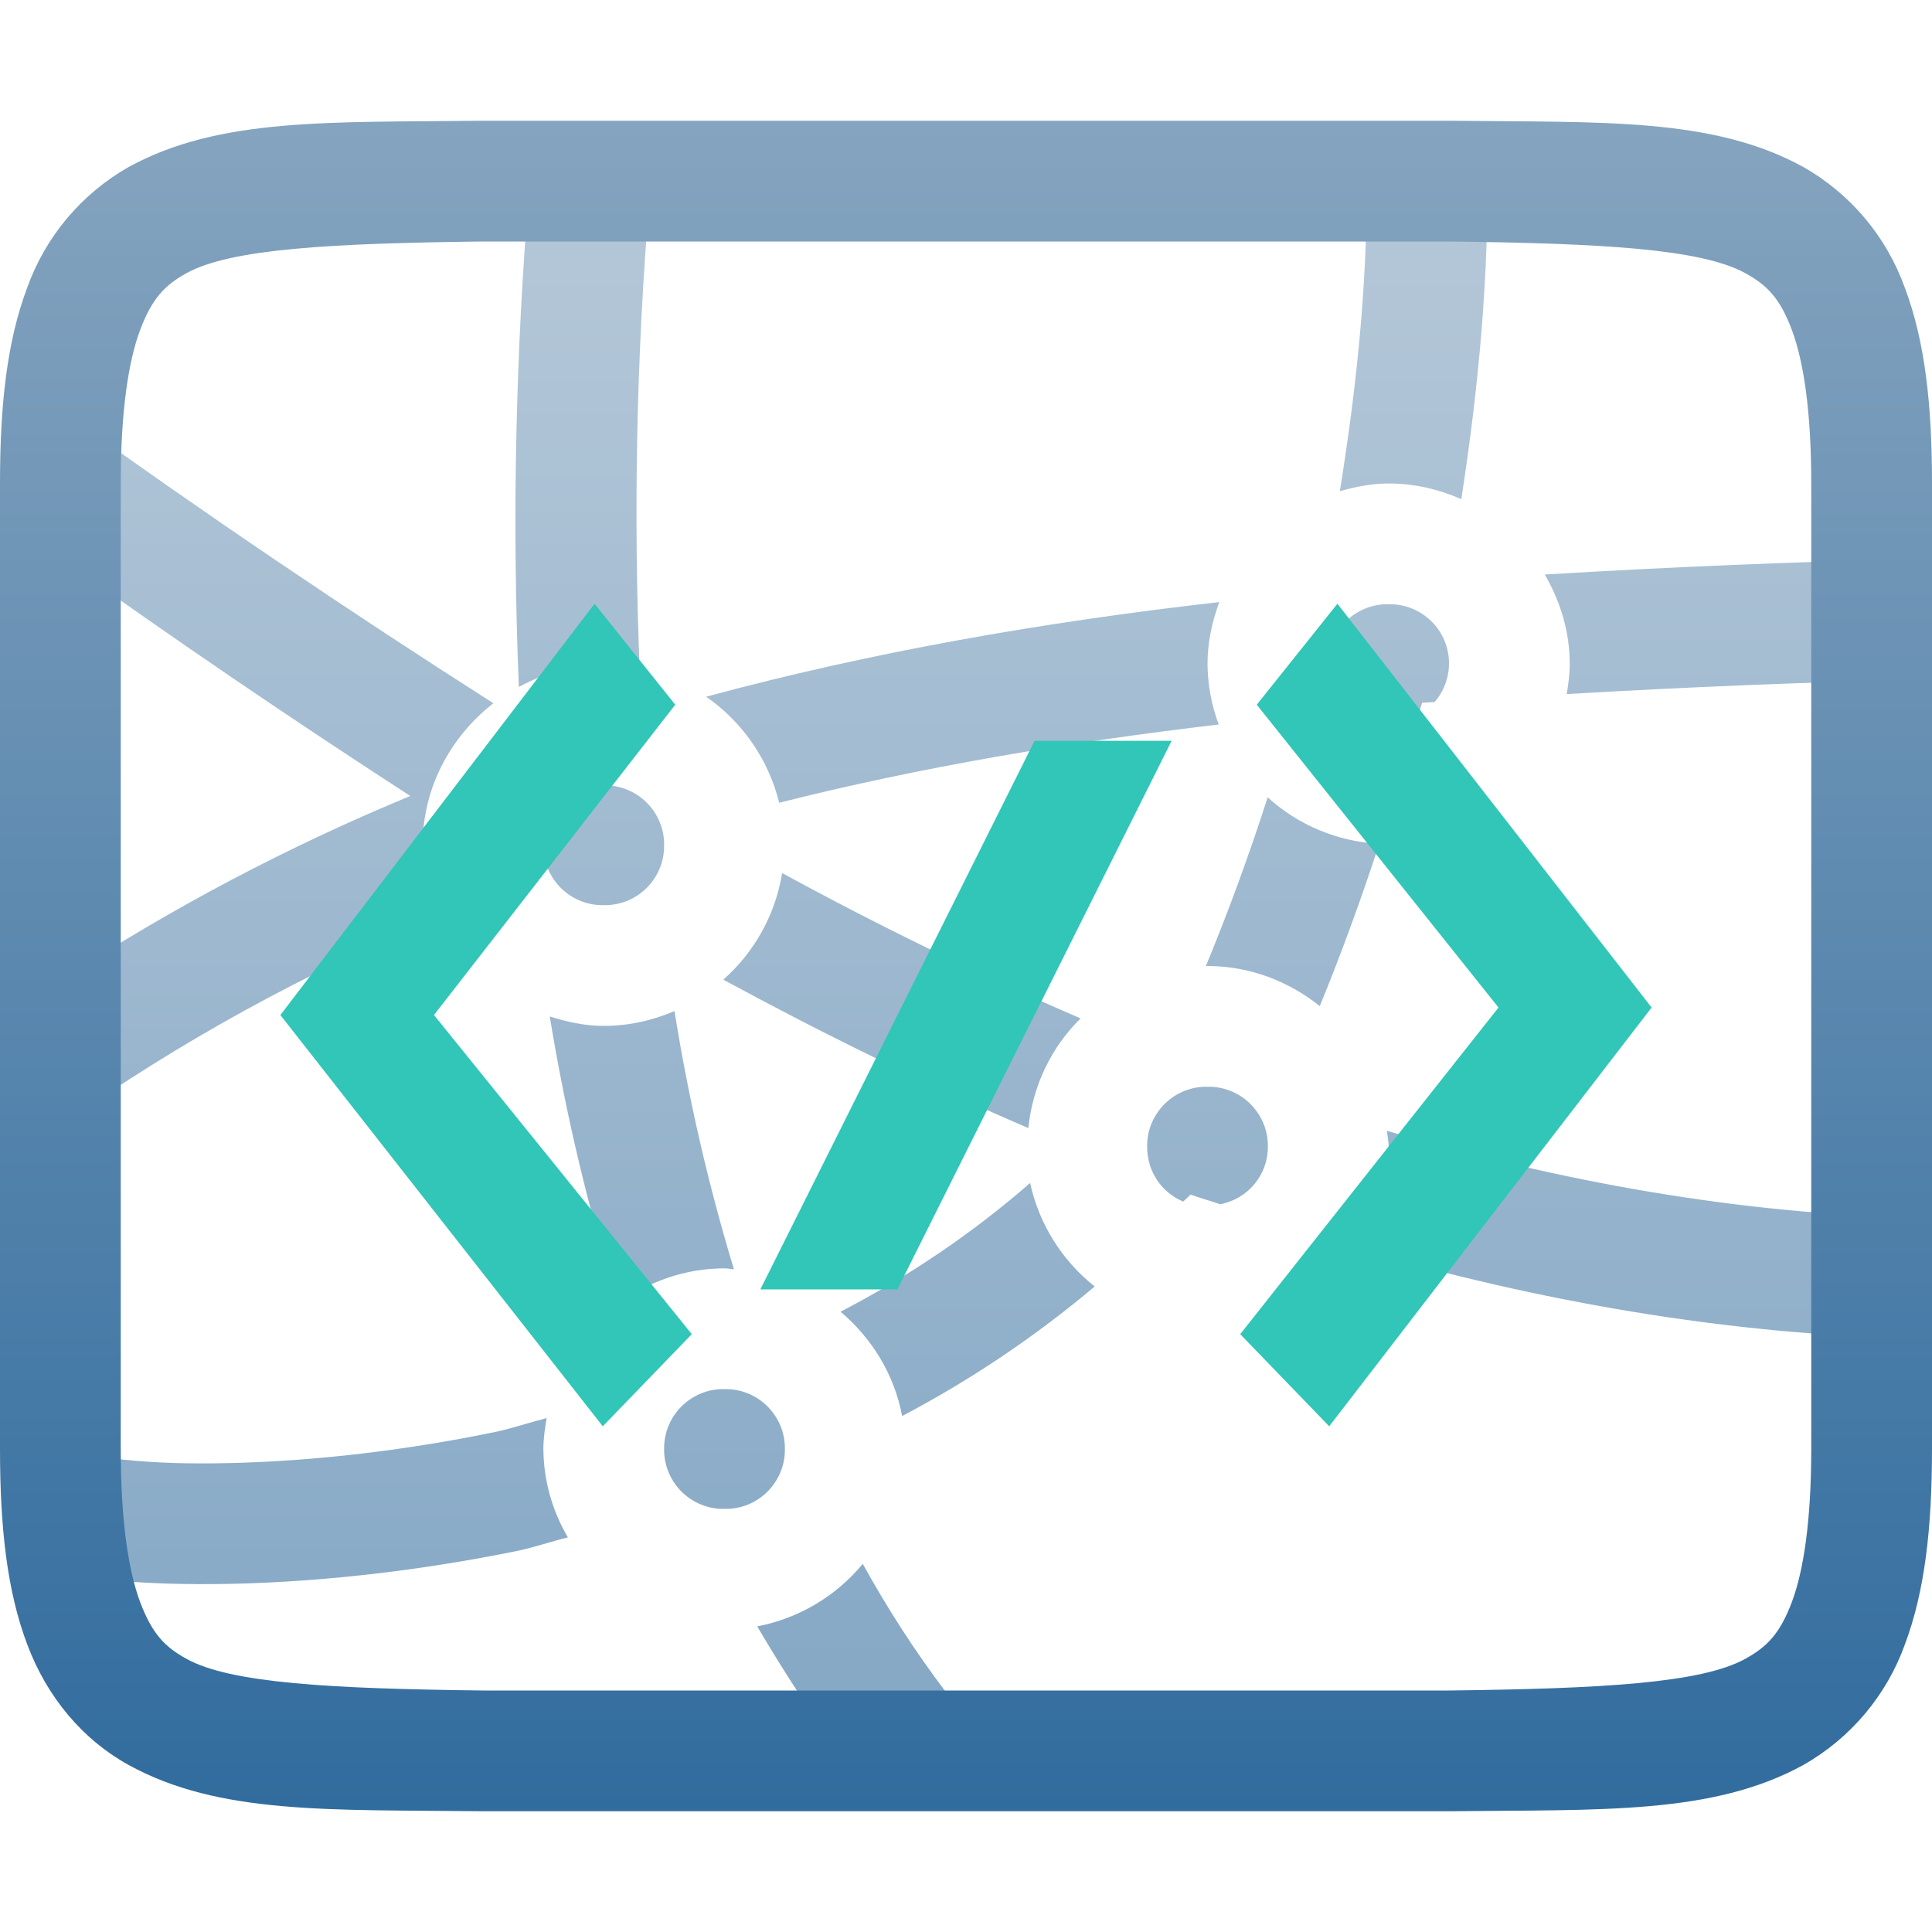 <svg xmlns="http://www.w3.org/2000/svg" width="16" height="16" version="1.1">
 <defs>
   <style id="current-color-scheme" type="text/css">
   .ColorScheme-Text { color: #939597; } .ColorScheme-Highlight { color:#5294e2; }
  </style>
  <linearGradient id="arrongin" x1="0%" x2="0%" y1="0%" y2="100%">
   <stop offset="0%" style="stop-color:#dd9b44; stop-opacity:1"/>
   <stop offset="100%" style="stop-color:#ad6c16; stop-opacity:1"/>
  </linearGradient>
  <linearGradient id="aurora" x1="0%" x2="0%" y1="0%" y2="100%">
   <stop offset="0%" style="stop-color:#09D4DF; stop-opacity:1"/>
   <stop offset="100%" style="stop-color:#9269F4; stop-opacity:1"/>
  </linearGradient>
  <linearGradient id="cyberneon" x1="0%" x2="0%" y1="0%" y2="100%">
    <stop offset="0" style="stop-color:#0abdc6; stop-opacity:1"/>
    <stop offset="1" style="stop-color:#ea00d9; stop-opacity:1"/>
  </linearGradient>
  <linearGradient id="fitdance" x1="0%" x2="0%" y1="0%" y2="100%">
   <stop offset="0%" style="stop-color:#1AD6AB; stop-opacity:1"/>
   <stop offset="100%" style="stop-color:#329DB6; stop-opacity:1"/>
  </linearGradient>
  <linearGradient id="oomox" x1="0%" x2="0%" y1="0%" y2="100%">
   <stop offset="0%" style="stop-color:#85a4bf; stop-opacity:1"/>
   <stop offset="100%" style="stop-color:#316c9e; stop-opacity:1"/>
  </linearGradient>
  <linearGradient id="rainblue" x1="0%" x2="0%" y1="0%" y2="100%">
   <stop offset="0%" style="stop-color:#00F260; stop-opacity:1"/>
   <stop offset="100%" style="stop-color:#0575E6; stop-opacity:1"/>
  </linearGradient>
  <linearGradient id="sunrise" x1="0%" x2="0%" y1="0%" y2="100%">
   <stop offset="0%" style="stop-color: #FF8501; stop-opacity:1"/>
   <stop offset="100%" style="stop-color: #FFCB01; stop-opacity:1"/>
  </linearGradient>
  <linearGradient id="telinkrin" x1="0%" x2="0%" y1="0%" y2="100%">
   <stop offset="0%" style="stop-color: #b2ced6; stop-opacity:1"/>
   <stop offset="100%" style="stop-color: #6da5b7; stop-opacity:1"/>
  </linearGradient>
  <linearGradient id="60spsycho" x1="0%" x2="0%" y1="0%" y2="100%">
   <stop offset="0%" style="stop-color: #df5940; stop-opacity:1"/>
   <stop offset="25%" style="stop-color: #d8d15f; stop-opacity:1"/>
   <stop offset="50%" style="stop-color: #e9882a; stop-opacity:1"/>
   <stop offset="100%" style="stop-color: #279362; stop-opacity:1"/>
  </linearGradient>
  <linearGradient id="90ssummer" x1="0%" x2="0%" y1="0%" y2="100%">
   <stop offset="0%" style="stop-color: #f618c7; stop-opacity:1"/>
   <stop offset="20%" style="stop-color: #94ffab; stop-opacity:1"/>
   <stop offset="50%" style="stop-color: #fbfd54; stop-opacity:1"/>
   <stop offset="100%" style="stop-color: #0f83ae; stop-opacity:1"/>
  </linearGradient>
 </defs>
 <path fill="url(#oomox)" class="ColorScheme-Text" opacity="0.6" fill-rule="evenodd" d="m 12.316,1.297 -1,0.021 c 0.02,0.936 -0.075,1.85 -0.22,2.75 0.13,-0.037 0.263,-0.064 0.404,-0.064 0.214,0 0.416,0.048 0.602,0.13 0.143,-0.928 0.234,-1.871 0.214,-2.837 z M 4.383,1.559 C 4.269,2.933 4.24,4.312 4.297,5.689 4.508,5.575 4.745,5.504 5,5.504 5.101,5.504 5.2,5.516 5.297,5.535 5.247,4.276 5.267,2.979 5.379,1.643 Z M 0.516,3.406 0.5,3.428 V 4.619 C 1.45,5.299 2.417,5.957 3.398,6.592 2.386,7.01 1.416,7.522 0.5,8.122 V 9.291 L 0.516,9.313 C 1.487,8.627 2.532,8.053 3.631,7.6 3.545,7.411 3.501,7.207 3.5,7 3.5,6.523 3.733,6.099 4.086,5.824 2.874,5.051 1.683,4.245 0.516,3.406 Z M 15.912,4.629 C 14.872,4.652 13.832,4.695 12.793,4.758 12.921,4.978 13,5.229 13,5.5 13,5.585 12.988,5.667 12.975,5.748 13.961,5.69 14.947,5.65 15.934,5.628 Z M 10.098,4.986 C 8.631,5.153 7.211,5.401 5.848,5.77 6.146,5.976 6.364,6.288 6.453,6.648 7.619,6.354 8.835,6.148 10.093,6 10.033,5.84 10.002,5.671 10,5.5 10,5.32 10.038,5.147 10.098,4.986 Z M 11.5,5.004 C 11.367,5.001 11.239,5.053 11.145,5.146 11.051,5.24 10.998,5.367 11,5.5 c -0.003,0.179 0.092,0.345 0.247,0.434 0.155,0.088 0.347,0.085 0.499,-0.008 0.01,-0.036 0.022,-0.07 0.031,-0.106 0.034,-0.003 0.07,-0.003 0.104,-0.006 C 12.007,5.668 12.036,5.461 11.954,5.286 11.872,5.111 11.694,5 11.501,5.004 Z M 5,6.504 C 4.867,6.501 4.739,6.553 4.645,6.646 4.551,6.74 4.498,6.867 4.5,7 4.498,7.133 4.551,7.26 4.645,7.354 4.739,7.447 4.867,7.499 5,7.496 5.133,7.499 5.261,7.447 5.355,7.354 5.449,7.26 5.502,7.133 5.5,7 5.502,6.867 5.449,6.74 5.355,6.646 5.261,6.553 5.133,6.501 5,6.504 Z m 5.498,0.1 C 10.346,7.077 10.175,7.544 9.986,8.002 L 10,8 c 0.351,0 0.673,0.127 0.93,0.332 C 11.11,7.891 11.274,7.444 11.422,6.988 11.079,6.97 10.752,6.834 10.498,6.603 Z M 6.477,7.23 C 6.422,7.572 6.25,7.884 5.99,8.113 6.81,8.558 7.651,8.971 8.516,9.342 8.553,8.989 8.708,8.671 8.949,8.434 8.107,8.071 7.282,7.669 6.477,7.23 Z M 5.586,8.373 C 5.405,8.451 5.208,8.496 5,8.496 4.843,8.496 4.695,8.463 4.553,8.418 4.687,9.241 4.878,10.034 5.119,10.797 5.368,10.615 5.671,10.504 6,10.504 c 0.027,0 0.052,0.006 0.078,0.008 C 5.866,9.811 5.701,9.096 5.586,8.373 Z M 10,9 C 9.867,8.997 9.739,9.049 9.645,9.142 9.551,9.236 9.498,9.363 9.5,9.496 c 0,0.207 0.12,0.38 0.299,0.455 0.019,-0.02 0.041,-0.037 0.06,-0.058 0.08,0.029 0.164,0.051 0.245,0.08 C 10.334,9.931 10.501,9.73 10.5,9.496 10.502,9.363 10.449,9.236 10.355,9.142 10.261,9.049 10.133,8.997 10,9 Z m 1.486,0.365 c 0.004,0.044 0.014,0.086 0.014,0.131 0,0.313 -0.099,0.603 -0.266,0.844 1.502,0.437 3.06,0.713 4.678,0.748 l 0.022,-1 C 14.407,10.055 12.924,9.787 11.486,9.365 Z M 8.531,9.797 c -0.48,0.419 -1.009,0.775 -1.57,1.066 0.26,0.22 0.445,0.519 0.51,0.864 C 8.04,11.428 8.574,11.068 9.066,10.654 8.794,10.439 8.605,10.136 8.531,9.797 Z M 6,11.504 C 5.867,11.501 5.739,11.553 5.645,11.646 5.551,11.74 5.498,11.867 5.5,12 5.498,12.133 5.551,12.26 5.645,12.354 5.739,12.447 5.867,12.499 6,12.496 6.133,12.499 6.261,12.447 6.355,12.354 6.449,12.26 6.502,12.133 6.5,12 6.502,11.867 6.449,11.74 6.355,11.646 6.261,11.553 6.133,11.501 6,11.504 Z m -1.473,0.24 C 4.382,11.781 4.234,11.832 4.092,11.861 3.164,12.052 2.298,12.123 1.635,12.119 1.361,12.119 1.087,12.101 0.816,12.064 0.612,12.034 0.469,11.97 0.512,11.996 L 0.5,12.016 v 1.007 c 0.056,0.01 0.107,0.022 0.17,0.032 0.268,0.04 0.59,0.062 0.959,0.064 0.738,0.004 1.664,-0.072 2.664,-0.277 0.133,-0.028 0.274,-0.077 0.41,-0.11 C 4.572,12.51 4.502,12.258 4.5,12 c 0,-0.088 0.013,-0.173 0.027,-0.256 z m 2.618,1.207 c -0.222,0.269 -0.531,0.452 -0.874,0.518 0.236,0.402 0.49,0.792 0.776,1.162 l 0.79,-0.613 C 7.581,13.68 7.35,13.323 7.145,12.951 Z"/>
 <path fill="url(#oomox)" class="ColorScheme-Text" d="M 3.994 1 C 2.736 1.015 1.815 0.97 1.062 1.385 C 0.673 1.607 0.376 1.961 0.225 2.383 C 0.06 2.821 0 3.343 0 4 L 0 12 C 0 12.658 0.06 13.179 0.225 13.617 C 0.389 14.056 0.686 14.407 1.062 14.615 C 1.815 15.031 2.736 14.985 3.994 15 L 12.006 15 C 13.264 14.985 14.185 15.03 14.938 14.615 C 15.327 14.393 15.625 14.039 15.776 13.617 C 15.94 13.179 16 12.657 16 12 L 16 4 C 16 3.342 15.94 2.821 15.775 2.383 C 15.624 1.961 15.327 1.607 14.938 1.385 C 14.185 0.969 13.264 1.015 12.006 1 L 3.998 1 L 3.994 1 Z M 4 2 L 12 2 C 13.259 2.015 14.087 2.06 14.453 2.262 C 14.637 2.362 14.743 2.474 14.84 2.734 C 14.937 2.994 15 3.408 15 4 L 15 12 C 15 12.592 14.937 13.006 14.84 13.266 C 14.742 13.526 14.637 13.637 14.453 13.738 C 14.087 13.94 13.259 13.985 12 14 L 4 14 C 2.741 13.985 1.91 13.94 1.545 13.738 C 1.362 13.638 1.258 13.526 1.16 13.266 C 1.063 13.006 1 12.592 1 12 L 1 4 C 1 3.408 1.063 2.994 1.16 2.734 C 1.258 2.474 1.362 2.363 1.545 2.262 C 1.911 2.06 2.741 2.015 4 2 Z"/>
 <path fill="#31c6b7" d="M 4.924 5 L 2.322 8.406 L 4.992 11.812 L 5.729 11.049 L 3.594 8.406 L 5.592 5.836 L 4.924 5 z M 11.076 5 L 10.408 5.836 L 12.41 8.344 L 10.271 11.049 L 11.008 11.812 L 13.678 8.344 L 11.076 5 z M 8.568 6.135 L 6.297 10.678 L 7.432 10.678 L 9.703 6.135 L 8.568 6.135 z"/>
</svg>
